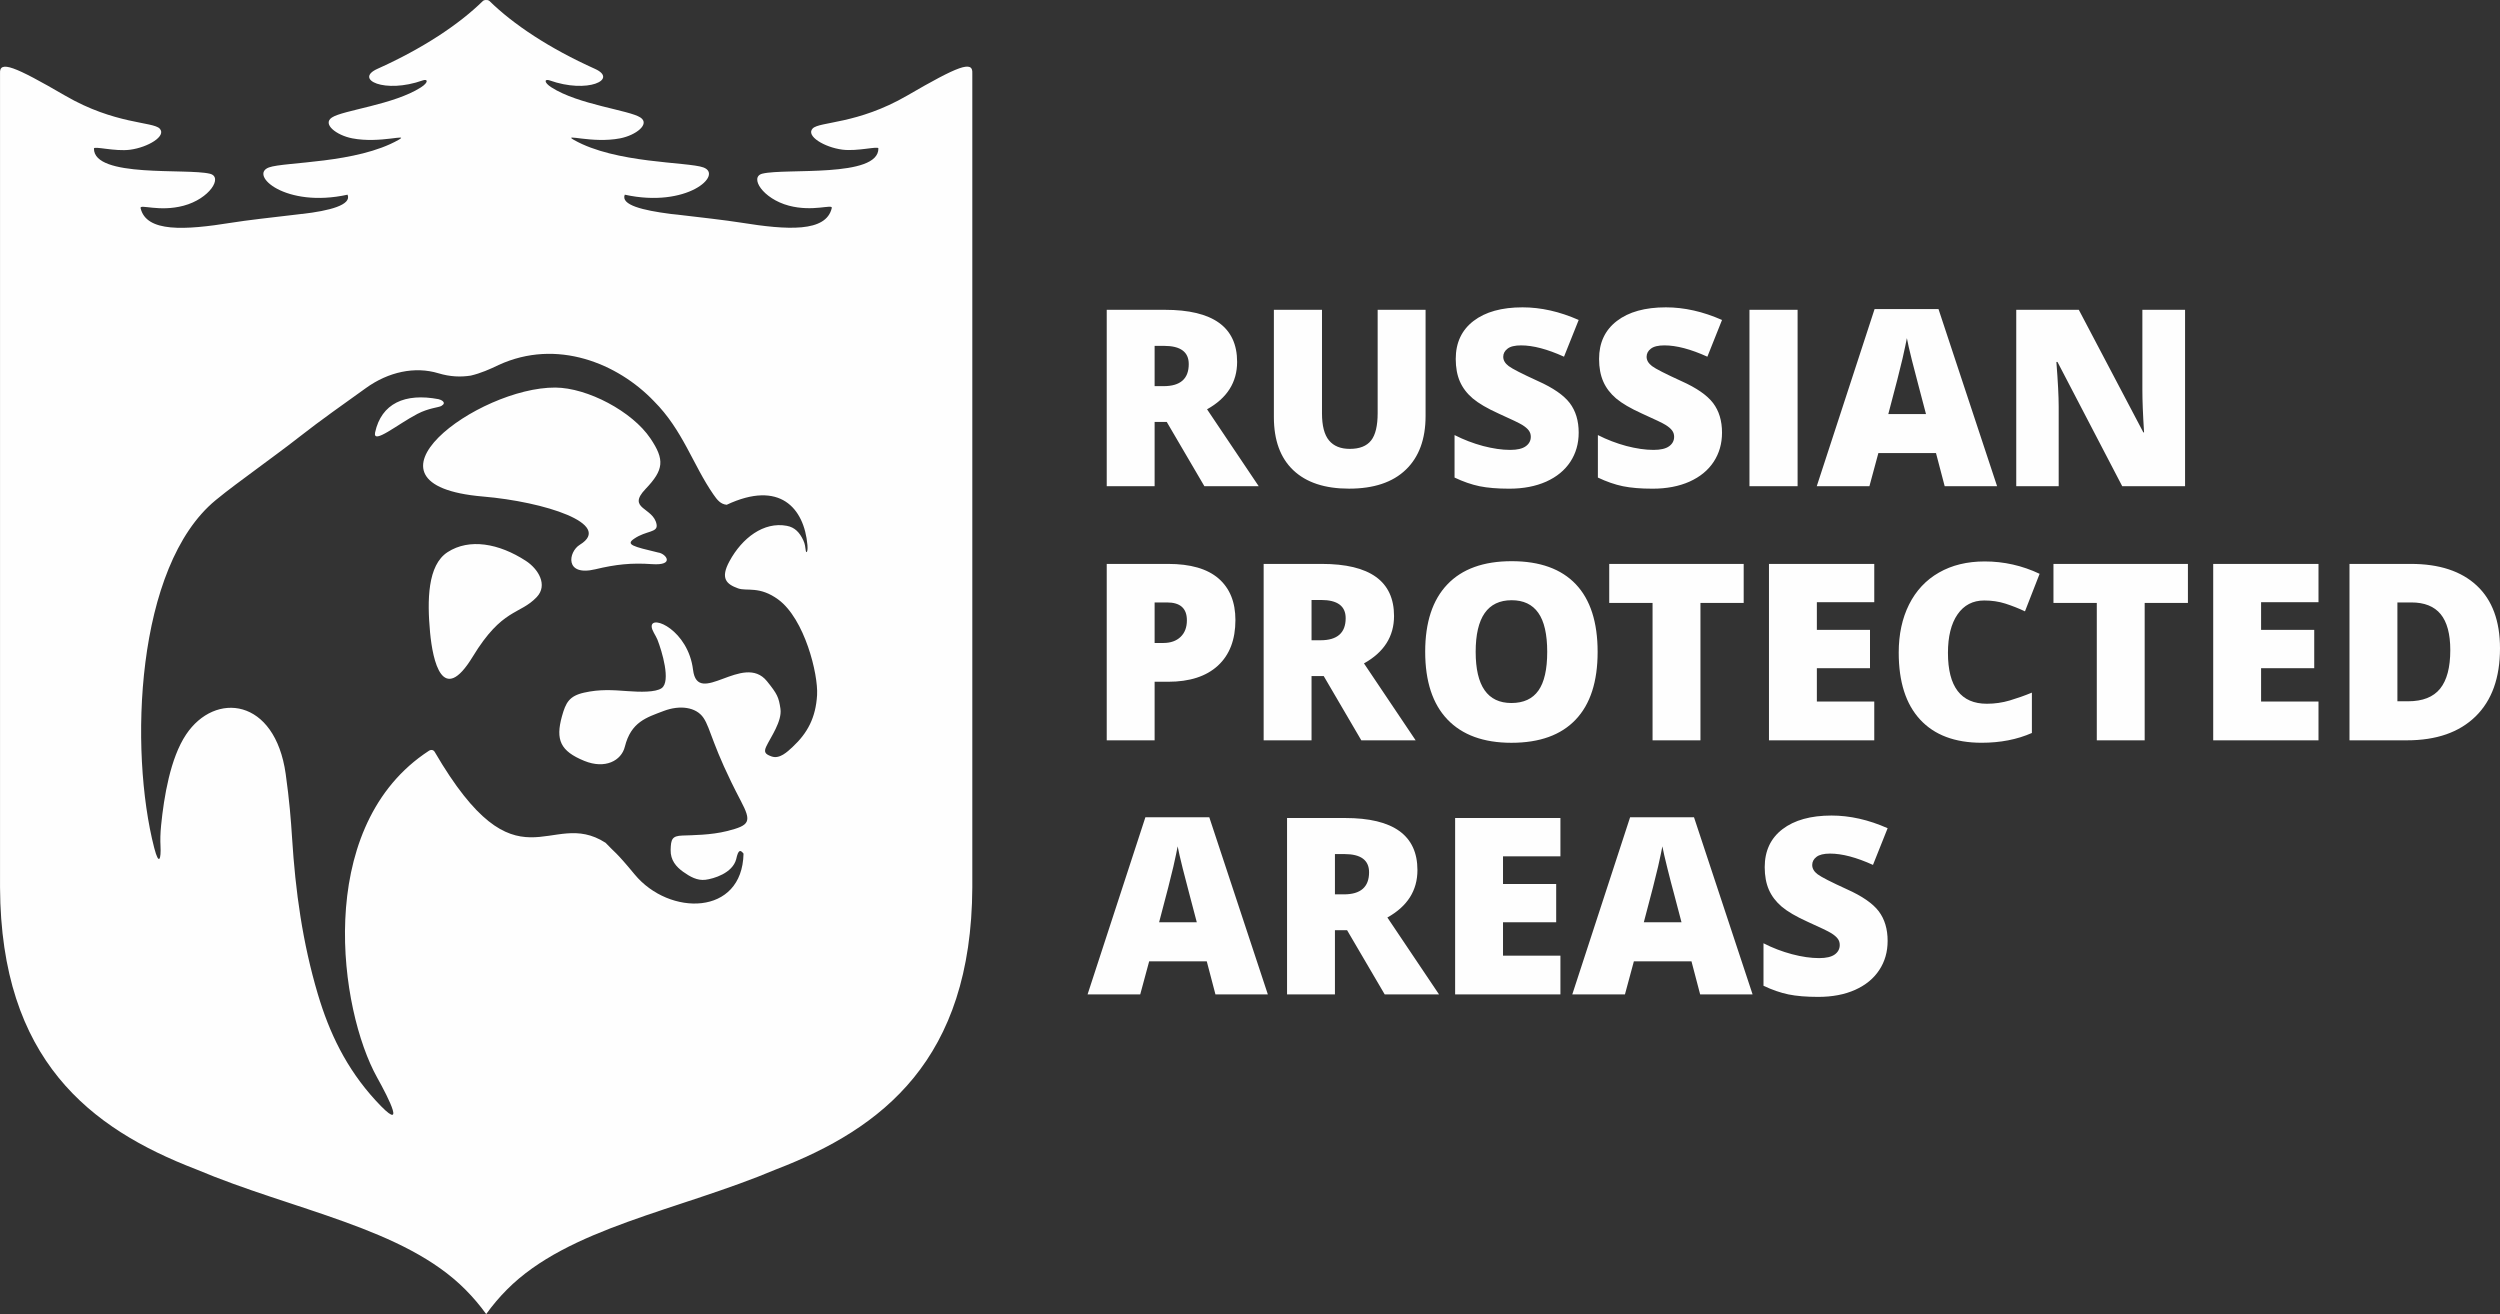 <svg width="78" height="41" viewBox="0 0 78 41" fill="none" xmlns="http://www.w3.org/2000/svg">
<rect x="0" y="0" width="78" height="41" fill="#333333" stroke="none"/>
<path d="M36.024 13.165V15.17H34.53V9.666H36.343C37.846 9.666 38.598 10.208 38.598 11.291C38.598 11.928 38.285 12.422 37.66 12.77L39.272 15.17H37.577L36.403 13.165H36.024ZM36.024 12.048H36.304C36.827 12.048 37.089 11.818 37.089 11.359C37.089 10.98 36.832 10.791 36.32 10.791H36.024V12.047V12.048ZM44.478 9.666V12.979C44.478 13.7 44.273 14.259 43.863 14.653C43.453 15.049 42.862 15.246 42.09 15.246C41.335 15.246 40.756 15.055 40.351 14.671C39.946 14.287 39.745 13.734 39.745 13.014V9.666H41.246V12.895C41.246 13.283 41.319 13.566 41.466 13.742C41.612 13.918 41.828 14.005 42.113 14.005C42.419 14.005 42.64 13.918 42.778 13.743C42.915 13.57 42.983 13.283 42.983 12.888V9.666H44.478V9.666ZM49.255 13.499C49.255 13.841 49.168 14.144 48.994 14.409C48.819 14.674 48.569 14.879 48.241 15.027C47.913 15.173 47.528 15.247 47.088 15.247C46.72 15.247 46.41 15.221 46.16 15.17C45.911 15.118 45.651 15.028 45.382 14.9V13.574C45.666 13.719 45.963 13.832 46.27 13.915C46.578 13.995 46.86 14.037 47.117 14.037C47.34 14.037 47.502 13.998 47.605 13.922C47.709 13.847 47.761 13.748 47.761 13.628C47.761 13.552 47.74 13.487 47.697 13.43C47.656 13.374 47.589 13.317 47.497 13.259C47.405 13.202 47.16 13.084 46.761 12.905C46.401 12.742 46.131 12.584 45.95 12.431C45.77 12.278 45.636 12.102 45.549 11.904C45.463 11.706 45.419 11.471 45.419 11.2C45.419 10.694 45.604 10.298 45.974 10.014C46.345 9.73 46.855 9.589 47.503 9.589C48.075 9.589 48.659 9.72 49.255 9.983L48.797 11.129C48.279 10.894 47.834 10.776 47.458 10.776C47.264 10.776 47.122 10.81 47.035 10.879C46.946 10.947 46.901 11.032 46.901 11.132C46.901 11.24 46.958 11.337 47.071 11.422C47.183 11.507 47.487 11.662 47.984 11.889C48.46 12.102 48.791 12.332 48.977 12.576C49.162 12.821 49.255 13.128 49.255 13.499L49.255 13.499ZM53.727 13.499C53.727 13.841 53.64 14.144 53.466 14.409C53.292 14.674 53.041 14.879 52.713 15.027C52.385 15.173 52 15.247 51.56 15.247C51.192 15.247 50.882 15.221 50.633 15.17C50.383 15.118 50.124 15.028 49.854 14.9V13.574C50.138 13.719 50.435 13.832 50.742 13.915C51.05 13.995 51.333 14.037 51.59 14.037C51.812 14.037 51.975 13.998 52.078 13.922C52.181 13.847 52.233 13.748 52.233 13.628C52.233 13.552 52.212 13.487 52.169 13.43C52.128 13.374 52.061 13.317 51.969 13.259C51.878 13.202 51.632 13.084 51.233 12.905C50.873 12.742 50.603 12.584 50.422 12.431C50.243 12.278 50.108 12.102 50.022 11.904C49.935 11.706 49.891 11.471 49.891 11.2C49.891 10.694 50.076 10.298 50.447 10.014C50.817 9.73 51.327 9.589 51.976 9.589C52.548 9.589 53.131 9.72 53.727 9.983L53.27 11.129C52.752 10.894 52.306 10.776 51.931 10.776C51.737 10.776 51.595 10.81 51.507 10.879C51.418 10.947 51.374 11.032 51.374 11.132C51.374 11.24 51.431 11.337 51.543 11.422C51.655 11.507 51.959 11.662 52.456 11.889C52.933 12.102 53.263 12.332 53.449 12.576C53.634 12.821 53.727 13.128 53.727 13.499L53.727 13.499ZM54.583 15.169V9.666H56.085V15.169H54.583ZM60.674 15.169L60.403 14.136H58.605L58.326 15.169H56.683L58.487 9.643H60.481L62.309 15.169H60.674ZM60.091 12.919L59.853 12.014C59.798 11.814 59.731 11.554 59.651 11.236C59.572 10.916 59.519 10.688 59.495 10.55C59.471 10.678 59.426 10.889 59.36 11.183C59.293 11.476 59.145 12.055 58.915 12.919H60.091L60.091 12.919ZM68.173 15.169H66.213L64.193 11.292H64.159C64.207 11.902 64.231 12.367 64.231 12.689V15.169H62.907V9.666H64.859L66.872 13.49H66.895C66.859 12.935 66.842 12.491 66.842 12.154V9.666H68.174V15.169H68.173ZM38.545 19.344C38.545 19.959 38.363 20.433 37.998 20.769C37.633 21.104 37.115 21.271 36.445 21.271H36.024V23.098H34.53V17.594H36.445C37.144 17.594 37.668 17.746 38.019 18.049C38.369 18.353 38.545 18.785 38.545 19.344V19.344ZM36.024 20.061H36.296C36.521 20.061 36.701 19.998 36.832 19.873C36.965 19.747 37.031 19.574 37.031 19.353C37.031 18.981 36.825 18.796 36.41 18.796H36.024V20.061ZM40.92 21.093V23.098H39.426V17.594H41.239C42.742 17.594 43.494 18.136 43.494 19.219C43.494 19.857 43.181 20.35 42.556 20.698L44.168 23.098H42.473L41.3 21.093H40.92ZM40.92 19.976H41.2C41.723 19.976 41.985 19.746 41.985 19.287C41.985 18.908 41.728 18.719 41.216 18.719H40.92V19.976V19.976ZM49.846 20.339C49.846 21.266 49.619 21.97 49.162 22.451C48.706 22.933 48.037 23.175 47.156 23.175C46.288 23.175 45.623 22.932 45.16 22.448C44.697 21.963 44.466 21.258 44.466 20.333C44.466 19.417 44.696 18.717 45.157 18.234C45.617 17.751 46.286 17.509 47.164 17.509C48.045 17.509 48.711 17.75 49.166 18.229C49.62 18.708 49.846 19.412 49.846 20.34V20.339ZM46.041 20.338C46.041 21.402 46.412 21.934 47.156 21.934C47.535 21.934 47.816 21.804 47.998 21.546C48.182 21.288 48.273 20.885 48.273 20.338C48.273 19.788 48.18 19.382 47.994 19.12C47.81 18.858 47.532 18.727 47.164 18.727C46.415 18.727 46.041 19.264 46.041 20.338V20.338ZM53.054 23.098H51.56V18.812H50.208V17.594H54.403V18.812H53.054V23.098ZM58.477 23.098H55.192V17.594H58.477V18.789H56.686V19.652H58.344V20.847H56.686V21.887H58.477V23.098ZM61.907 18.735C61.552 18.735 61.275 18.88 61.075 19.169C60.875 19.459 60.776 19.859 60.776 20.369C60.776 21.427 61.181 21.957 61.991 21.957C62.235 21.957 62.473 21.923 62.703 21.855C62.931 21.787 63.162 21.706 63.395 21.61V22.869C62.933 23.073 62.411 23.174 61.828 23.174C60.993 23.174 60.353 22.933 59.908 22.451C59.462 21.969 59.24 21.273 59.24 20.362C59.24 19.793 59.347 19.292 59.563 18.86C59.779 18.429 60.089 18.097 60.494 17.865C60.9 17.632 61.375 17.517 61.922 17.517C62.52 17.517 63.091 17.645 63.636 17.903L63.179 19.074C62.975 18.977 62.77 18.898 62.566 18.832C62.361 18.767 62.142 18.735 61.907 18.735L61.907 18.735ZM66.914 23.098H65.42V18.812H64.068V17.594H68.263V18.812H66.914V23.098ZM72.337 23.098H69.052V17.594H72.337V18.789H70.546V19.652H72.204V20.847H70.546V21.887H72.337V23.098ZM78 20.229C78 21.147 77.746 21.855 77.238 22.352C76.729 22.85 76.015 23.098 75.094 23.098H73.304V17.594H75.22C76.107 17.594 76.793 17.82 77.276 18.271C77.759 18.723 78 19.376 78 20.229V20.229ZM76.449 20.284C76.449 19.779 76.348 19.405 76.148 19.161C75.948 18.918 75.643 18.796 75.234 18.796H74.799V21.88H75.132C75.586 21.88 75.92 21.749 76.132 21.486C76.343 21.224 76.449 20.824 76.449 20.284ZM37.922 31.026L37.651 29.993H35.854L35.575 31.026H33.932L35.736 25.499H37.73L39.557 31.026H37.922ZM37.34 28.775L37.102 27.871C37.047 27.67 36.98 27.411 36.9 27.092C36.821 26.772 36.768 26.545 36.743 26.406C36.72 26.535 36.675 26.745 36.609 27.039C36.542 27.332 36.394 27.912 36.164 28.775H37.34L37.34 28.775ZM41.65 29.022V31.026H40.156V25.522H41.969C43.472 25.522 44.224 26.064 44.224 27.147C44.224 27.785 43.911 28.278 43.286 28.626L44.898 31.026H43.203L42.029 29.022H41.65ZM41.65 27.904H41.93C42.453 27.904 42.715 27.674 42.715 27.215C42.715 26.836 42.458 26.647 41.946 26.647H41.65V27.904V27.904ZM48.685 31.026H45.4V25.522H48.685V26.717H46.894V27.58H48.553V28.775H46.894V29.816H48.685V31.026ZM53.045 31.026L52.774 29.993H50.977L50.698 31.026H49.055L50.859 25.499H52.853L54.681 31.026H53.045ZM52.463 28.775L52.225 27.87C52.17 27.67 52.102 27.411 52.023 27.092C51.944 26.772 51.891 26.545 51.866 26.406C51.843 26.534 51.798 26.745 51.732 27.039C51.665 27.332 51.517 27.912 51.287 28.775H52.463L52.463 28.775ZM58.894 29.356C58.894 29.697 58.808 30 58.633 30.265C58.459 30.53 58.209 30.735 57.881 30.883C57.553 31.03 57.168 31.103 56.727 31.103C56.359 31.103 56.049 31.077 55.8 31.026C55.551 30.974 55.291 30.884 55.021 30.756V29.43C55.305 29.576 55.602 29.689 55.91 29.771C56.217 29.852 56.5 29.893 56.757 29.893C56.979 29.893 57.142 29.854 57.245 29.779C57.349 29.703 57.4 29.604 57.4 29.484C57.4 29.409 57.38 29.343 57.337 29.287C57.295 29.23 57.228 29.173 57.137 29.116C57.045 29.058 56.8 28.94 56.401 28.761C56.04 28.598 55.77 28.44 55.589 28.287C55.41 28.134 55.276 27.958 55.189 27.76C55.103 27.562 55.059 27.327 55.059 27.056C55.059 26.55 55.243 26.154 55.614 25.87C55.984 25.587 56.495 25.445 57.143 25.445C57.715 25.445 58.299 25.576 58.894 25.84L58.437 26.985C57.919 26.75 57.474 26.632 57.098 26.632C56.904 26.632 56.762 26.667 56.674 26.735C56.585 26.803 56.541 26.888 56.541 26.988C56.541 27.096 56.598 27.194 56.71 27.278C56.823 27.363 57.126 27.518 57.623 27.745C58.1 27.958 58.431 28.188 58.617 28.432C58.801 28.677 58.894 28.984 58.894 29.356L58.894 29.356Z" fill="#FEFEFE"/>
<path fill-rule="evenodd" clip-rule="evenodd" d="M30.336 7.762V9.197V27.687C30.311 33.066 27.527 35.21 24.223 36.481C21.17 37.771 17.73 38.307 15.816 40.236C15.58 40.473 15.363 40.73 15.169 41C14.975 40.73 14.757 40.473 14.521 40.236C12.608 38.307 9.167 37.771 6.114 36.481C2.81 35.209 0.027 33.066 0.001 27.687V9.197V8.828V7.762V2.292C-0.026 1.874 0.446 2.062 2.033 2.984C3.581 3.884 4.773 3.792 4.982 4.012C5.205 4.246 4.614 4.599 4.055 4.672C3.583 4.732 2.932 4.551 2.931 4.633C2.922 5.56 5.833 5.243 6.55 5.421C6.965 5.523 6.54 6.203 5.725 6.419C4.969 6.62 4.355 6.359 4.386 6.492C4.562 7.256 5.768 7.182 7.22 6.949C7.69 6.873 8.49 6.783 9.217 6.698C9.287 6.69 9.356 6.682 9.424 6.673L9.427 6.675C10.281 6.576 10.98 6.395 10.844 6.074C8.905 6.501 7.757 5.452 8.393 5.223C8.886 5.046 11.13 5.105 12.432 4.365C12.804 4.154 11.86 4.486 10.989 4.316C10.494 4.22 10.047 3.869 10.356 3.666C10.704 3.436 12.289 3.268 13.133 2.726C13.384 2.564 13.343 2.454 13.191 2.508C12.003 2.931 11.041 2.479 11.773 2.149C13.197 1.509 14.321 0.762 15.068 0.029C15.082 0.015 15.139 -0.007 15.169 0.002C15.199 -0.007 15.255 0.015 15.269 0.029C16.017 0.762 17.14 1.509 18.564 2.149C19.296 2.479 18.334 2.931 17.147 2.508C16.994 2.454 16.953 2.564 17.205 2.726C18.048 3.268 19.633 3.436 19.981 3.666C20.291 3.869 19.843 4.22 19.349 4.316C18.477 4.486 17.533 4.154 17.905 4.365C19.207 5.105 21.451 5.046 21.944 5.223C22.58 5.452 21.433 6.501 19.493 6.074C19.358 6.395 20.059 6.563 20.913 6.673L20.916 6.673L20.92 6.674L20.923 6.674L20.926 6.674L20.929 6.675L20.933 6.675L20.936 6.676L20.939 6.676L20.942 6.676L20.945 6.676L20.945 6.677L20.949 6.677L20.952 6.677L20.955 6.678L20.958 6.678L20.962 6.678L20.965 6.679L20.968 6.679L20.971 6.679L20.974 6.68L20.977 6.68L20.981 6.68L20.984 6.681L20.987 6.681L20.988 6.681L20.99 6.682L20.994 6.682L20.997 6.682L21 6.683L21.003 6.683L21.006 6.683L21.01 6.684L21.013 6.684L21.016 6.684L21.019 6.685L21.023 6.685L21.026 6.685L21.029 6.686L21.032 6.686H21.032L21.036 6.686L21.039 6.687L21.042 6.687L21.045 6.687L21.049 6.688L21.052 6.688L21.055 6.689L21.058 6.689L21.061 6.689L21.065 6.69L21.068 6.69L21.071 6.69L21.074 6.691L21.076 6.691L21.078 6.691L21.081 6.691L21.084 6.692L21.087 6.692L21.091 6.692L21.094 6.693L21.097 6.693L21.101 6.693L21.104 6.694L21.107 6.694L21.11 6.694L21.114 6.695L21.117 6.695L21.12 6.695C21.847 6.78 22.647 6.871 23.117 6.946C24.569 7.179 25.776 7.253 25.952 6.489C25.982 6.357 25.369 6.617 24.613 6.417C23.797 6.2 23.372 5.521 23.787 5.418C24.505 5.241 27.416 5.557 27.406 4.631C27.406 4.549 26.754 4.729 26.282 4.669C25.724 4.597 25.132 4.243 25.355 4.009C25.565 3.789 26.756 3.881 28.304 2.982C29.892 2.06 30.363 1.872 30.336 2.289V7.759L30.336 7.762ZM14.687 11.719C14.995 11.647 15.282 11.521 15.559 11.387C17.371 10.554 19.273 11.334 20.405 12.519C21.306 13.422 21.618 14.502 22.257 15.425C22.378 15.6 22.481 15.73 22.673 15.749C24.326 14.972 25.09 15.849 25.192 17.005C25.205 17.149 25.185 17.216 25.167 17.225C25.156 17.23 25.146 17.217 25.142 17.19C25.121 17.06 25.121 16.98 25.062 16.855C24.951 16.617 24.798 16.451 24.55 16.406C23.829 16.269 23.153 16.785 22.761 17.508C22.466 18.049 22.665 18.227 23.03 18.358C23.301 18.454 23.697 18.275 24.284 18.707C25.103 19.311 25.531 21.028 25.493 21.686C25.451 22.389 25.198 22.868 24.73 23.304C24.563 23.46 24.324 23.688 24.076 23.602C23.876 23.532 23.822 23.468 23.91 23.284C24.04 23.009 24.407 22.5 24.35 22.113C24.298 21.758 24.253 21.653 23.927 21.251C23.191 20.345 21.768 22.082 21.623 20.898C21.472 19.668 20.322 19.162 20.332 19.547C20.335 19.671 20.46 19.825 20.512 19.957C20.652 20.313 20.938 21.26 20.644 21.47C20.455 21.604 19.965 21.592 19.579 21.563C19.102 21.527 18.706 21.502 18.225 21.61C17.756 21.715 17.651 21.926 17.534 22.344C17.327 23.088 17.485 23.434 18.229 23.739C18.881 24.006 19.387 23.733 19.495 23.298C19.689 22.521 20.173 22.386 20.705 22.183C21.21 21.99 21.718 22.058 21.948 22.396C22.181 22.74 22.225 23.296 23.112 24.985C23.458 25.642 23.399 25.75 22.681 25.93C22.183 26.055 21.615 26.057 21.291 26.069C20.971 26.081 20.932 26.179 20.924 26.516C20.916 26.84 21.098 27.044 21.31 27.197C21.531 27.355 21.756 27.481 22.011 27.449C22.264 27.417 22.852 27.246 22.969 26.808C23.036 26.494 23.103 26.512 23.198 26.633C23.16 28.582 20.882 28.588 19.802 27.283C19.188 26.54 19.191 26.613 18.894 26.295C17.147 25.169 16.157 27.909 13.563 23.46C13.526 23.396 13.452 23.379 13.381 23.425C13.325 23.462 13.27 23.499 13.216 23.537C9.816 25.941 10.584 31.5 11.767 33.62C12.134 34.279 12.711 35.414 11.725 34.34C10.799 33.332 10.273 32.215 9.918 31.022C9.438 29.406 9.217 27.807 9.112 26.134C9.078 25.595 9.029 24.969 8.914 24.149C8.581 21.774 6.708 21.566 5.805 22.918C5.314 23.654 5.117 24.854 5.027 25.747C5.001 26.01 4.998 26.211 5.008 26.401C5.028 26.782 4.964 27.042 4.812 26.456C4.027 23.414 4.223 17.671 6.728 15.606C7.132 15.273 7.565 14.961 7.988 14.646C8.475 14.282 8.865 14.003 9.349 13.624C10.018 13.1 10.719 12.609 11.416 12.108C12.12 11.6 12.946 11.424 13.679 11.646C14.044 11.757 14.376 11.767 14.687 11.719H14.687ZM16.407 17.499C16.793 17.75 17.103 18.253 16.745 18.63C16.217 19.187 15.673 18.969 14.75 20.487C13.805 22.043 13.5 20.613 13.418 19.73C13.326 18.73 13.337 17.633 13.966 17.226C14.642 16.789 15.563 16.95 16.407 17.499ZM19.787 16.807C19.507 16.994 19.759 17.052 20.531 17.238C20.779 17.268 21.074 17.653 20.339 17.601C19.695 17.556 19.207 17.61 18.577 17.761C17.605 17.994 17.73 17.216 18.091 16.996C19.152 16.348 16.977 15.653 15.072 15.492C10.763 15.126 14.919 12.077 17.328 12.092C18.331 12.099 19.728 12.837 20.294 13.68C20.741 14.344 20.715 14.656 20.143 15.254C19.538 15.887 20.393 15.822 20.486 16.365C20.53 16.623 20.162 16.55 19.787 16.807V16.807ZM13.774 12.664C13.686 12.716 13.384 12.726 13.024 12.913C12.411 13.231 11.624 13.888 11.703 13.493C11.899 12.587 12.633 12.255 13.682 12.454C13.759 12.469 13.952 12.559 13.774 12.663L13.774 12.664Z" fill="#FEFEFE"/>
</svg>

